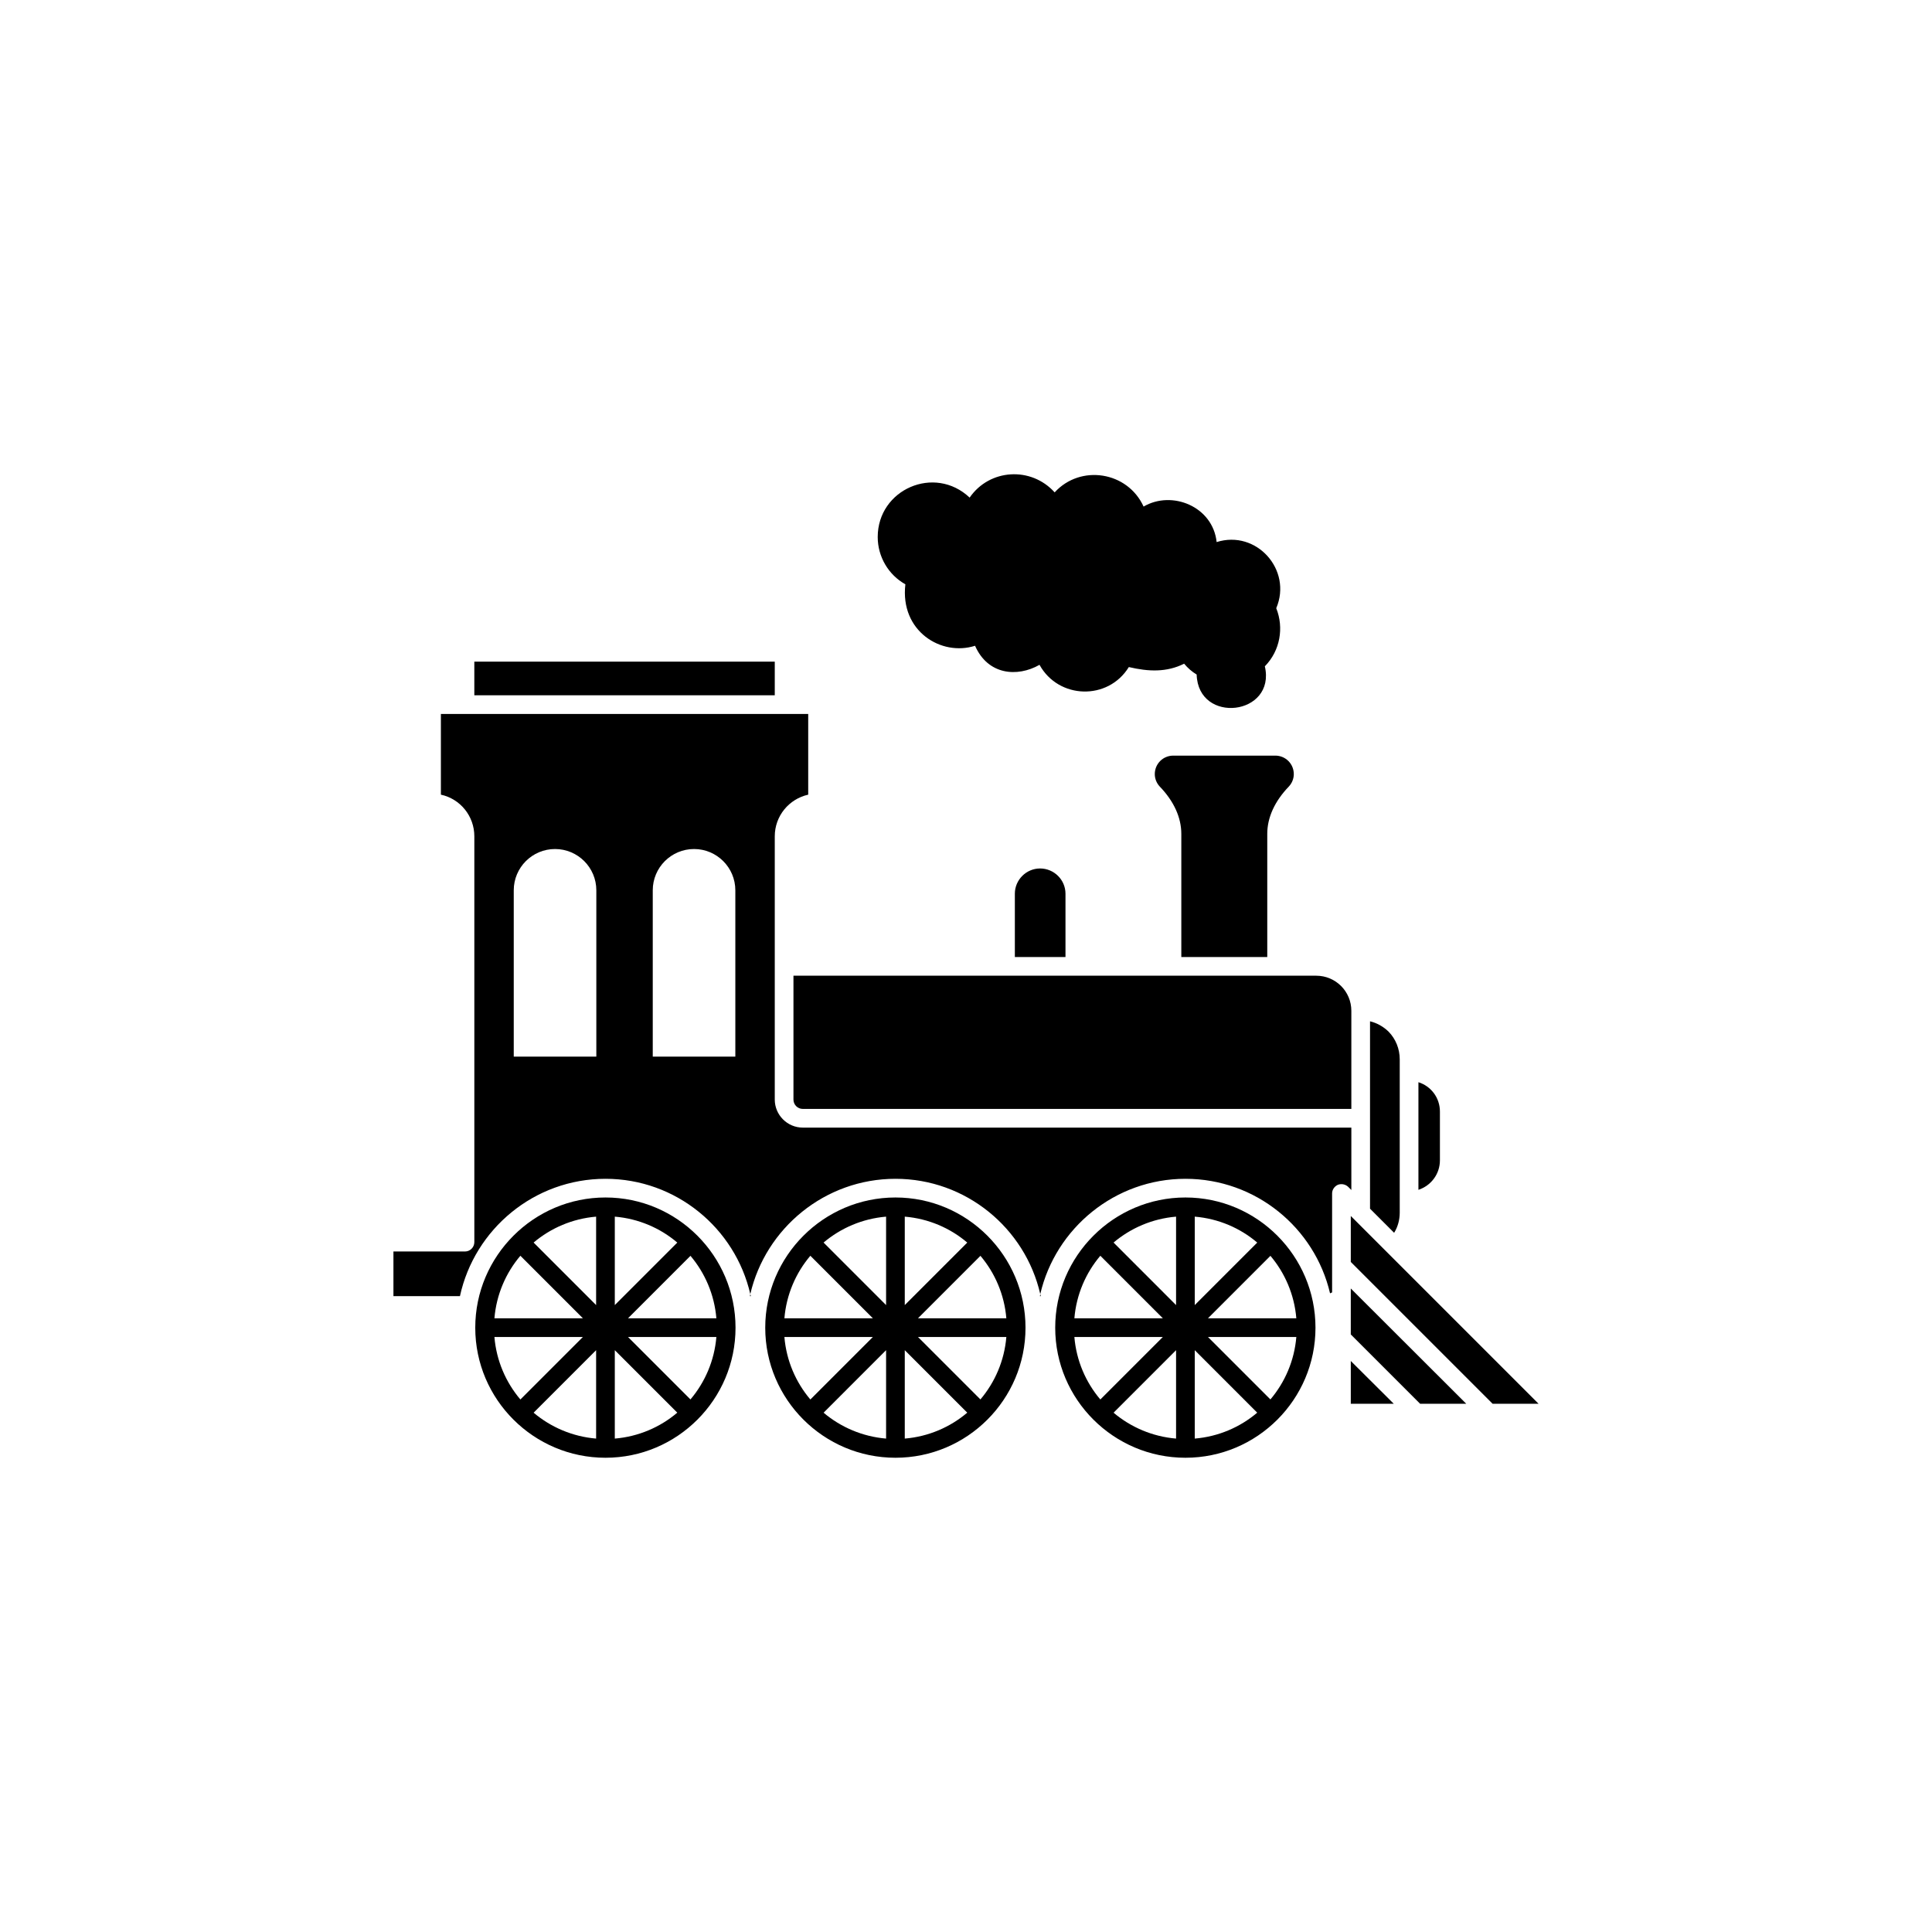 <?xml version="1.0" encoding="UTF-8"?>
<svg xmlns="http://www.w3.org/2000/svg" onmouseup="{ if(window.parent.document.onmouseup) window.parent.document.onmouseup(arguments[0]);}" viewBox="0 0 1200 1200" version="1.1" height="1200pt" width="1200pt"><g><path data-cppathid="10000" d="m376.08 743.78c44.562 0 80.77 36.324 80.77 80.887s-36.207 80.77-80.77 80.77-80.887-36.207-80.887-80.77c0.004-44.562 36.324-80.887 80.887-80.887zm-5.82 11.902c-14.691 1.238-28.156 7.074-38.832 16.09l38.832 38.836zm11.605 54.926 38.812-38.816c-10.617-9.035-24.098-14.883-38.812-16.113zm8.203 8.207h54.883c-1.238-14.742-7.074-28.145-16.086-38.801zm0 11.605 38.789 38.793c9.031-10.676 14.871-24.094 16.098-38.793zm-8.203 8.203v54.91c14.711-1.23 28.188-7.074 38.805-16.105zm-11.605 0-38.824 38.828c10.676 9.012 24.137 14.844 38.824 16.082zm-8.207-8.203h-54.961c1.227 14.719 7.082 28.152 16.133 38.832zm0-11.605-38.836-38.84c-9.031 10.664-14.883 24.078-16.121 38.84z"/><path data-cppathid="10001" d="m556.19 743.78c44.562 0 80.77 36.324 80.77 80.887s-36.207 80.77-80.77 80.77-80.887-36.207-80.887-80.77 36.324-80.887 80.887-80.887zm-5.824 11.902c-14.691 1.238-28.156 7.074-38.832 16.09l38.832 38.836zm11.605 54.926 38.812-38.816c-10.617-9.035-24.098-14.883-38.812-16.113zm8.203 8.207h54.883c-1.238-14.742-7.074-28.145-16.086-38.801zm0 11.605 38.789 38.793c9.031-10.676 14.871-24.094 16.098-38.793zm-8.203 8.203v54.91c14.711-1.23 28.188-7.074 38.805-16.105zm-11.605 0-38.824 38.828c10.676 9.012 24.137 14.844 38.824 16.082zm-8.203-8.203h-54.961c1.227 14.719 7.082 28.152 16.133 38.832zm0-11.605-38.836-38.84c-9.031 10.664-14.883 24.078-16.121 38.84z"/><path data-cppathid="10002" d="m736.3 743.78c44.562 0 80.77 36.324 80.77 80.887s-36.207 80.77-80.77 80.77-80.887-36.207-80.887-80.77 36.324-80.887 80.887-80.887zm-5.82 11.902c-14.691 1.238-28.156 7.074-38.832 16.09l38.832 38.836zm11.602 54.926 38.812-38.816c-10.617-9.035-24.098-14.883-38.812-16.113zm8.207 8.207h54.883c-1.238-14.742-7.074-28.141-16.086-38.801zm0 11.605 38.789 38.793c9.031-10.676 14.871-24.094 16.098-38.793zm-8.207 8.203v54.91c14.711-1.23 28.188-7.074 38.801-16.105zm-11.602 0-38.824 38.828c10.676 9.012 24.137 14.844 38.824 16.082zm-8.207-8.203h-54.961c1.227 14.719 7.082 28.152 16.133 38.832zm0-11.605-38.836-38.844c-9.031 10.664-14.883 24.078-16.121 38.844z"/><path data-cppathid="10003" d="m492.83 682.97v-76.941h324.7c12.07 0 21.816 9.75 21.816 21.816v60.926h-340.72c-3.246 0.004-5.801-2.668-5.801-5.801z"/><path data-cppathid="10004" d="m850.95 750.75v-116.4c4.293 1.043 8.238 3.25 11.488 6.383 4.527 4.641 6.961 10.793 6.961 17.293v7.195 0.23 80.188 0.23 7.312c0 4.41-1.16 8.82-3.481 12.535z"/><path data-cppathid="10005" d="m881.01 739.02v-66.844c7.777 2.438 13.348 9.633 13.348 18.219v30.289c0 8.59-5.57 15.785-13.348 18.336z"/><path data-cppathid="10006" d="m787.12 517.95v76.477h-53.383v-76.477c0-10.211-4.641-20.309-13.344-29.359-1.973-2.09-3.133-4.875-3.133-7.773 0-6.383 5.106-11.488 11.488-11.488h63.363c6.383 0 11.488 5.106 11.488 11.488 0 2.902-1.16 5.688-3.133 7.773-8.703 9.051-13.348 19.145-13.348 29.359z"/><path data-cppathid="10007" d="m481.22 410.96h-186.61v20.887h186.61z"/><path data-cppathid="10008" d="m661.79 555.09v39.34h-31.449v-39.34c0-8.586 7.078-15.668 15.668-15.668 8.703 0.004 15.781 7.082 15.781 15.668z"/><path data-cppathid="10009" d="m927.08 871.9-88.082-88.078v-28.551l116.63 116.63z"/><path data-cppathid="10010" d="m288.82 777.32c3.25 0 5.801-2.668 5.801-5.801v-252.06c0-12.648-8.82-23.324-20.773-25.879v-50.133h213.18 0.23 14.738v50.133c-11.953 2.668-20.773 13.23-20.773 25.879v163.51c0 9.516 7.773 17.406 17.406 17.406h340.72v38.762l-1.973-1.973c-1.742-1.625-4.176-2.09-6.383-1.277-2.09 0.93-3.598 3.016-3.598 5.34v61.504c-0.465 0.23-0.812 0.348-1.277 0.582-9.516-40.734-46.188-71.137-89.82-71.137-43.75 0-80.652 30.637-90.168 71.602-9.398-40.965-46.188-71.602-89.938-71.602s-80.652 30.637-90.168 71.602c-9.398-40.965-46.188-71.602-89.938-71.602-44.215 0-81.348 31.219-90.402 72.879l-41.316-0.004v-27.734zm116.62-121.04h51.293v-103.29c0-14.156-11.488-25.648-25.645-25.648-14.16 0-25.648 11.488-25.648 25.648l0.004 103.29zm-86.34 0h51.293v-103.29c0-14.156-11.488-25.648-25.645-25.648-14.16 0-25.648 11.488-25.648 25.648z"/><path data-cppathid="10011" d="m882.05 871.9-43.055-43.051v-28.551l71.719 71.602z"/><path data-cppathid="10012" d="m839 871.9v-26.574l26.691 26.574z"/><path data-cppathid="10013" d="m465.79 805.05c0.117-0.348 0.23-0.812 0.23-1.277 0.117 0.465 0.23 0.93 0.348 1.277z"/><path data-cppathid="10014" d="m645.89 805.05c0.117-0.348 0.23-0.812 0.23-1.277 0.117 0.465 0.23 0.93 0.348 1.277z"/><path data-cppathid="10015" d="m785.62 413.86c7.051 30.586-41.422 36.27-42.359 5.106-2.902-1.742-5.57-4.062-7.773-6.731-10.805 5.402-22.051 4.981-34.352 2.09-12.934 20.949-43.672 19.996-55.473-1.391-13.891 7.891-32.082 6.266-40.035-11.836-20.969 6.734-46.715-9.062-43.285-38.18-10.445-5.801-17.176-17.059-17.176-29.359 0-29.609 35.312-45.059 57.098-24.488 12.332-17.918 38.156-19.492 52.801-3.25 16.102-17.598 45.312-12.973 55.238 8.82 17.648-10.332 43.02-0.035 45.375 22.047 24.738-7.789 47.141 17.297 37.02 41.082 4.836 12.082 2.484 26.348-7.078 36.09z"/></g></svg>